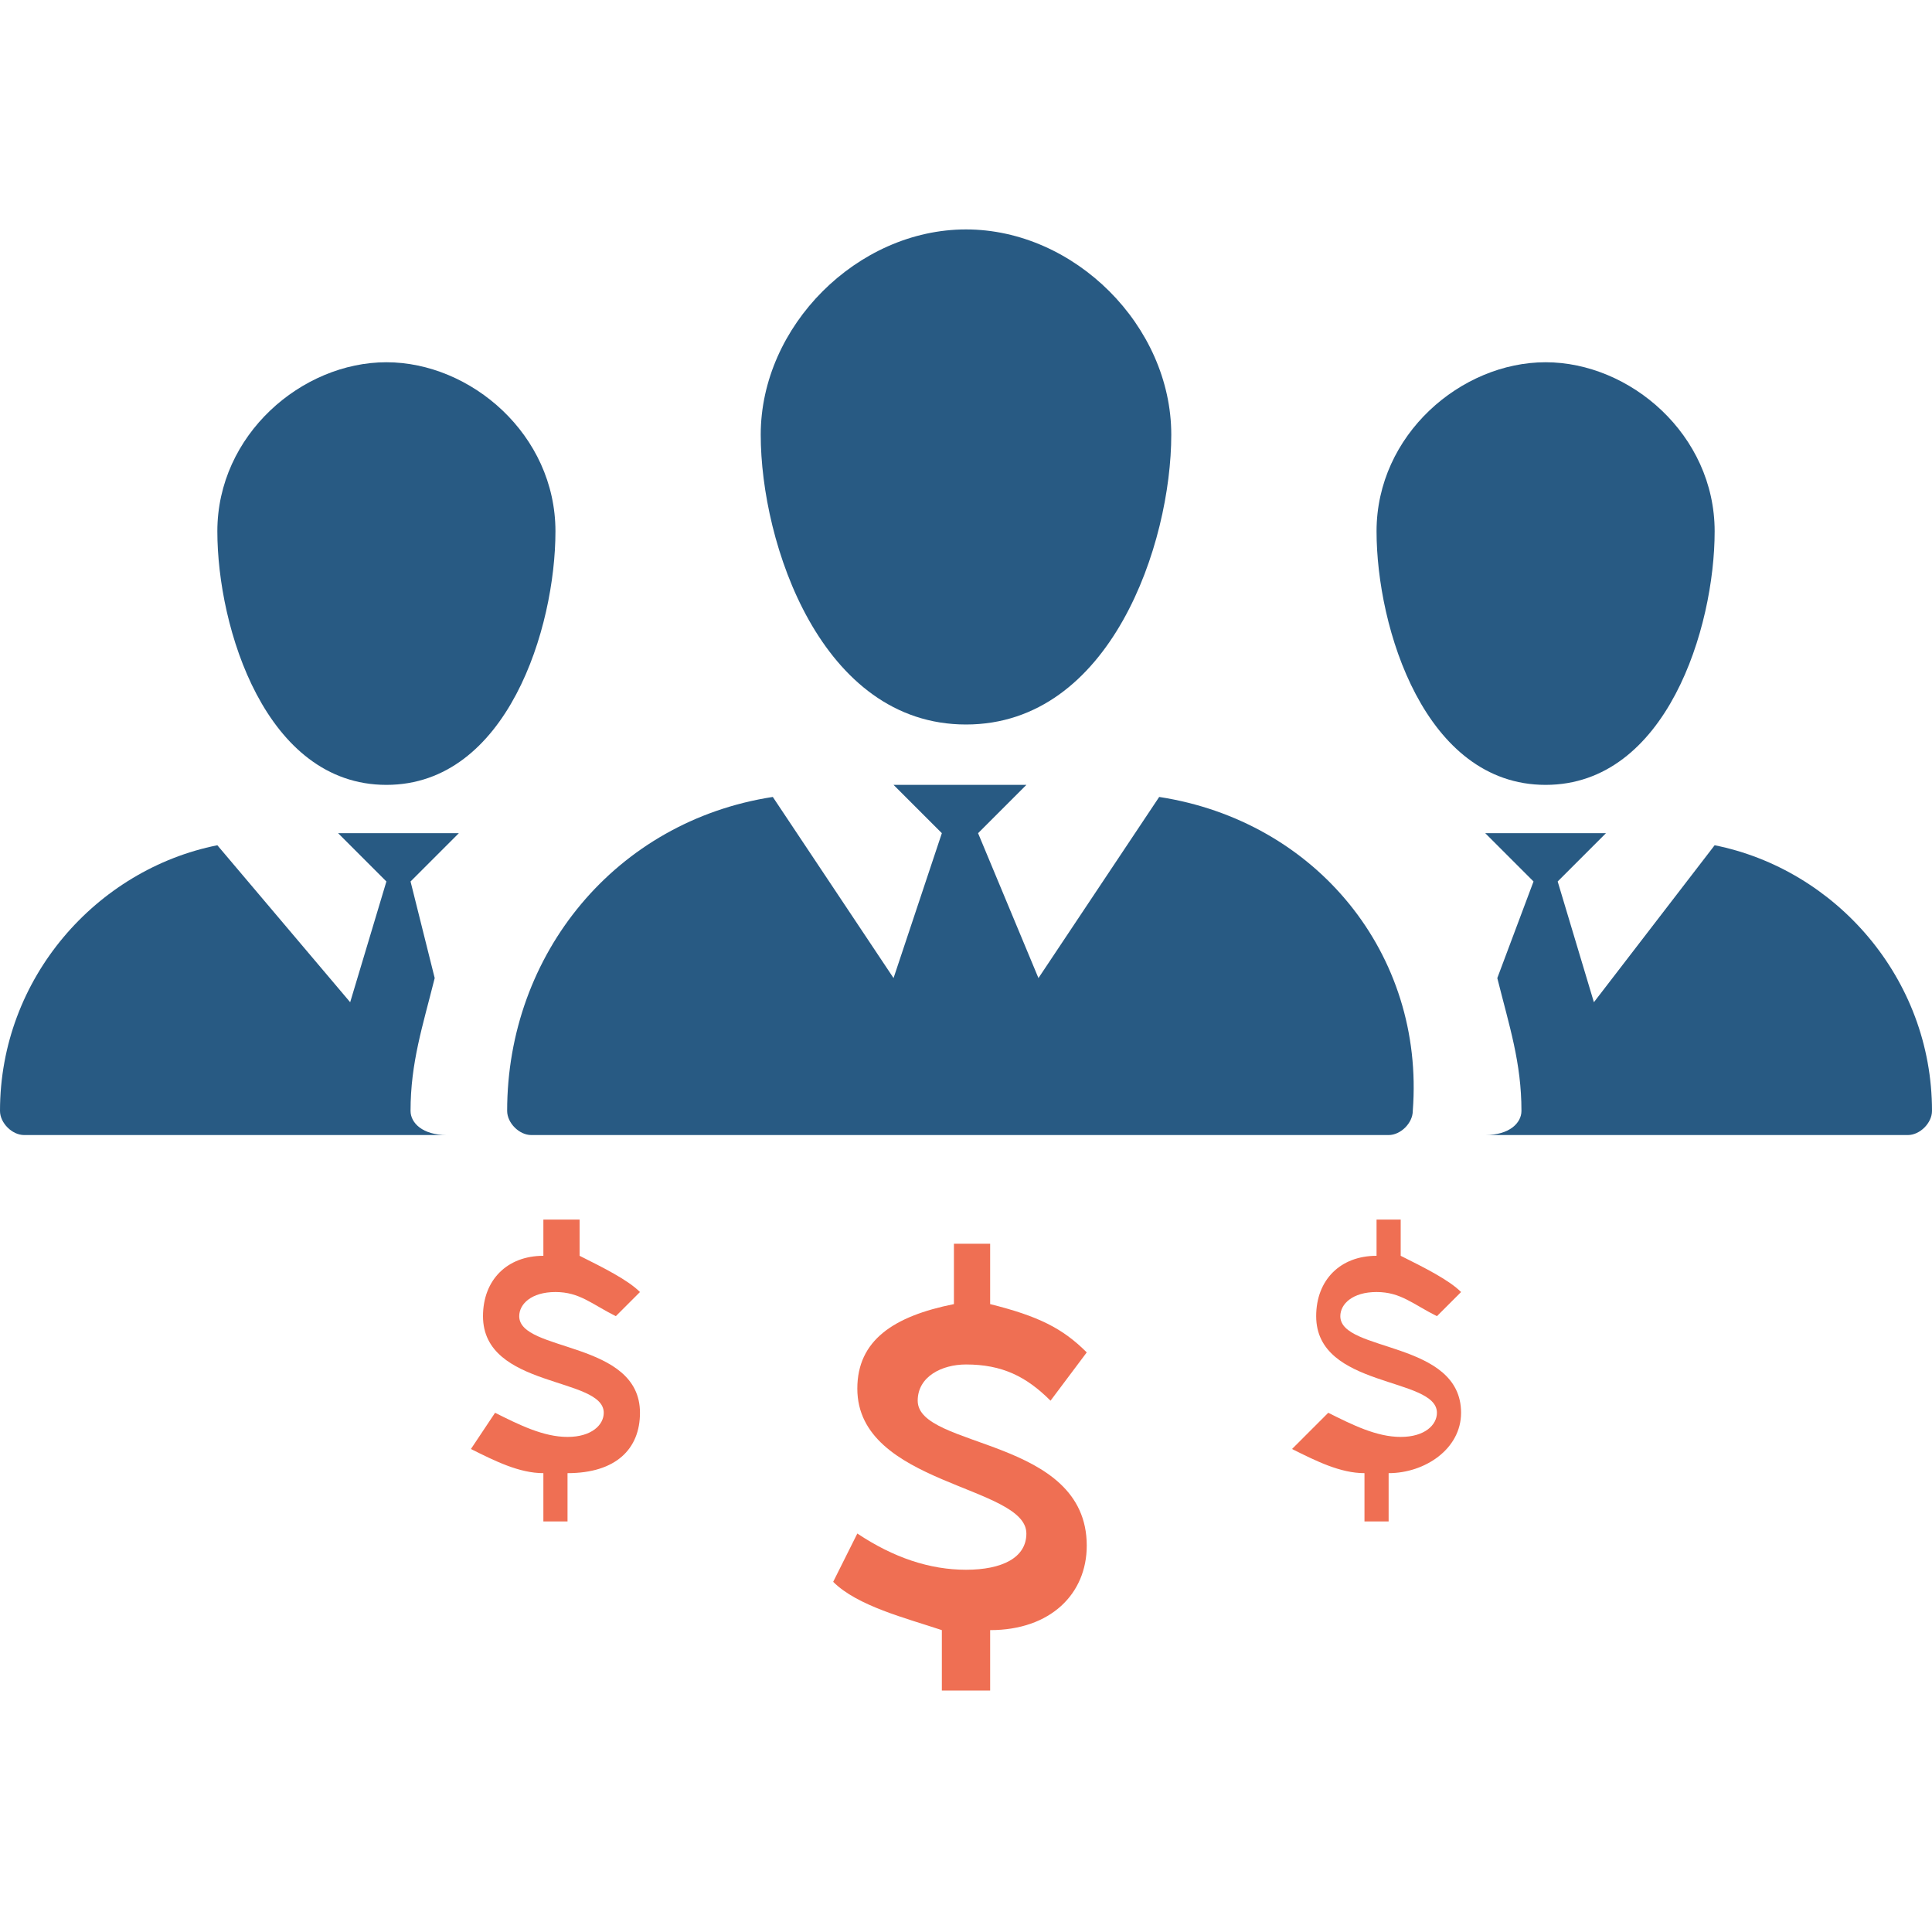 <?xml version="1.0" encoding="utf-8"?>
<!-- Generator: Adobe Illustrator 24.1.0, SVG Export Plug-In . SVG Version: 6.00 Build 0)  -->
<svg version="1.1" id="图层_1" xmlns="http://www.w3.org/2000/svg" xmlns:xlink="http://www.w3.org/1999/xlink" x="0px" y="0px"
	 viewBox="0 0 16 16" style="enable-background:new 0 0 16 16;" xml:space="preserve">
<style type="text/css">
	.st0{fill:#EF6F53;}
	.st1{fill:#285A83;}
</style>
<path class="st0" d="M9,12.8c0-0.9-1.4-0.8-1.4-1.2c0-0.2,0.2-0.3,0.4-0.3c0.3,0,0.5,0.1,0.7,0.3L9,11.2c-0.2-0.2-0.4-0.3-0.8-0.4
	v-0.5H7.9v0.5c-0.5,0.1-0.8,0.3-0.8,0.7c0,0.8,1.4,0.8,1.4,1.2c0,0.2-0.2,0.3-0.5,0.3c-0.3,0-0.6-0.1-0.9-0.3l-0.2,0.4
	c0.2,0.2,0.6,0.3,0.9,0.4v0.5h0.4v-0.5C8.7,13.5,9,13.2,9,12.8z"/>
<path class="st0" d="M5.3,11.7c0-0.6-1-0.5-1-0.8c0-0.1,0.1-0.2,0.3-0.2c0.2,0,0.3,0.1,0.5,0.2l0.2-0.2c-0.1-0.1-0.3-0.2-0.5-0.3
	v-0.3H4.5v0.3c-0.3,0-0.5,0.2-0.5,0.5c0,0.6,1,0.5,1,0.8c0,0.1-0.1,0.2-0.3,0.2c-0.2,0-0.4-0.1-0.6-0.2L3.9,12
	c0.2,0.1,0.4,0.2,0.6,0.2v0.4h0.2v-0.4C5.1,12.2,5.3,12,5.3,11.7z"/>
<path class="st0" d="M12.1,11.7c0-0.6-1-0.5-1-0.8c0-0.1,0.1-0.2,0.3-0.2c0.2,0,0.3,0.1,0.5,0.2l0.2-0.2c-0.1-0.1-0.3-0.2-0.5-0.3
	v-0.3h-0.2v0.3c-0.3,0-0.5,0.2-0.5,0.5c0,0.6,1,0.5,1,0.8c0,0.1-0.1,0.2-0.3,0.2c-0.2,0-0.4-0.1-0.6-0.2L10.7,12
	c0.2,0.1,0.4,0.2,0.6,0.2v0.4h0.2v-0.4C11.8,12.2,12.1,12,12.1,11.7z"/>
<path class="st1" d="M9.6,6.6L8.6,8.1L8.1,6.9l0.4-0.4H7.4l0.4,0.4L7.4,8.1L6.4,6.6C5.1,6.8,4.2,7.9,4.2,9.2v0
	c0,0.1,0.1,0.2,0.2,0.2h7.1c0.1,0,0.2-0.1,0.2-0.2v0C11.8,7.9,10.9,6.8,9.6,6.6z"/>
<path class="st1" d="M4.6,4.4c0,0.8-0.4,2.1-1.4,2.1S1.8,5.2,1.8,4.4S2.5,3,3.2,3S4.6,3.6,4.6,4.4z"/>
<path class="st1" d="M3.4,9.2c0-0.4,0.1-0.7,0.2-1.1L3.4,7.3l0.4-0.4h-1l0.4,0.4l-0.3,1L1.8,7C0.8,7.2,0,8.1,0,9.2
	c0,0.1,0.1,0.2,0.2,0.2h3.5C3.5,9.4,3.4,9.3,3.4,9.2z"/>
<path class="st1" d="M11.4,4.4c0,0.8,0.4,2.1,1.4,2.1s1.4-1.3,1.4-2.1S13.5,3,12.8,3S11.4,3.6,11.4,4.4z"/>
<path class="st1" d="M6.3,3.6C6.3,4.5,6.8,6,8,6s1.7-1.5,1.7-2.4S8.9,1.9,8,1.9S6.3,2.7,6.3,3.6z"/>
<path class="st1" d="M12.6,9.2c0-0.4-0.1-0.7-0.2-1.1l0.3-0.8l-0.4-0.4h1l-0.4,0.4l0.3,1L14.2,7C15.2,7.2,16,8.1,16,9.2
	c0,0.1-0.1,0.2-0.2,0.2h-3.5C12.5,9.4,12.6,9.3,12.6,9.2z"/>
</svg>
